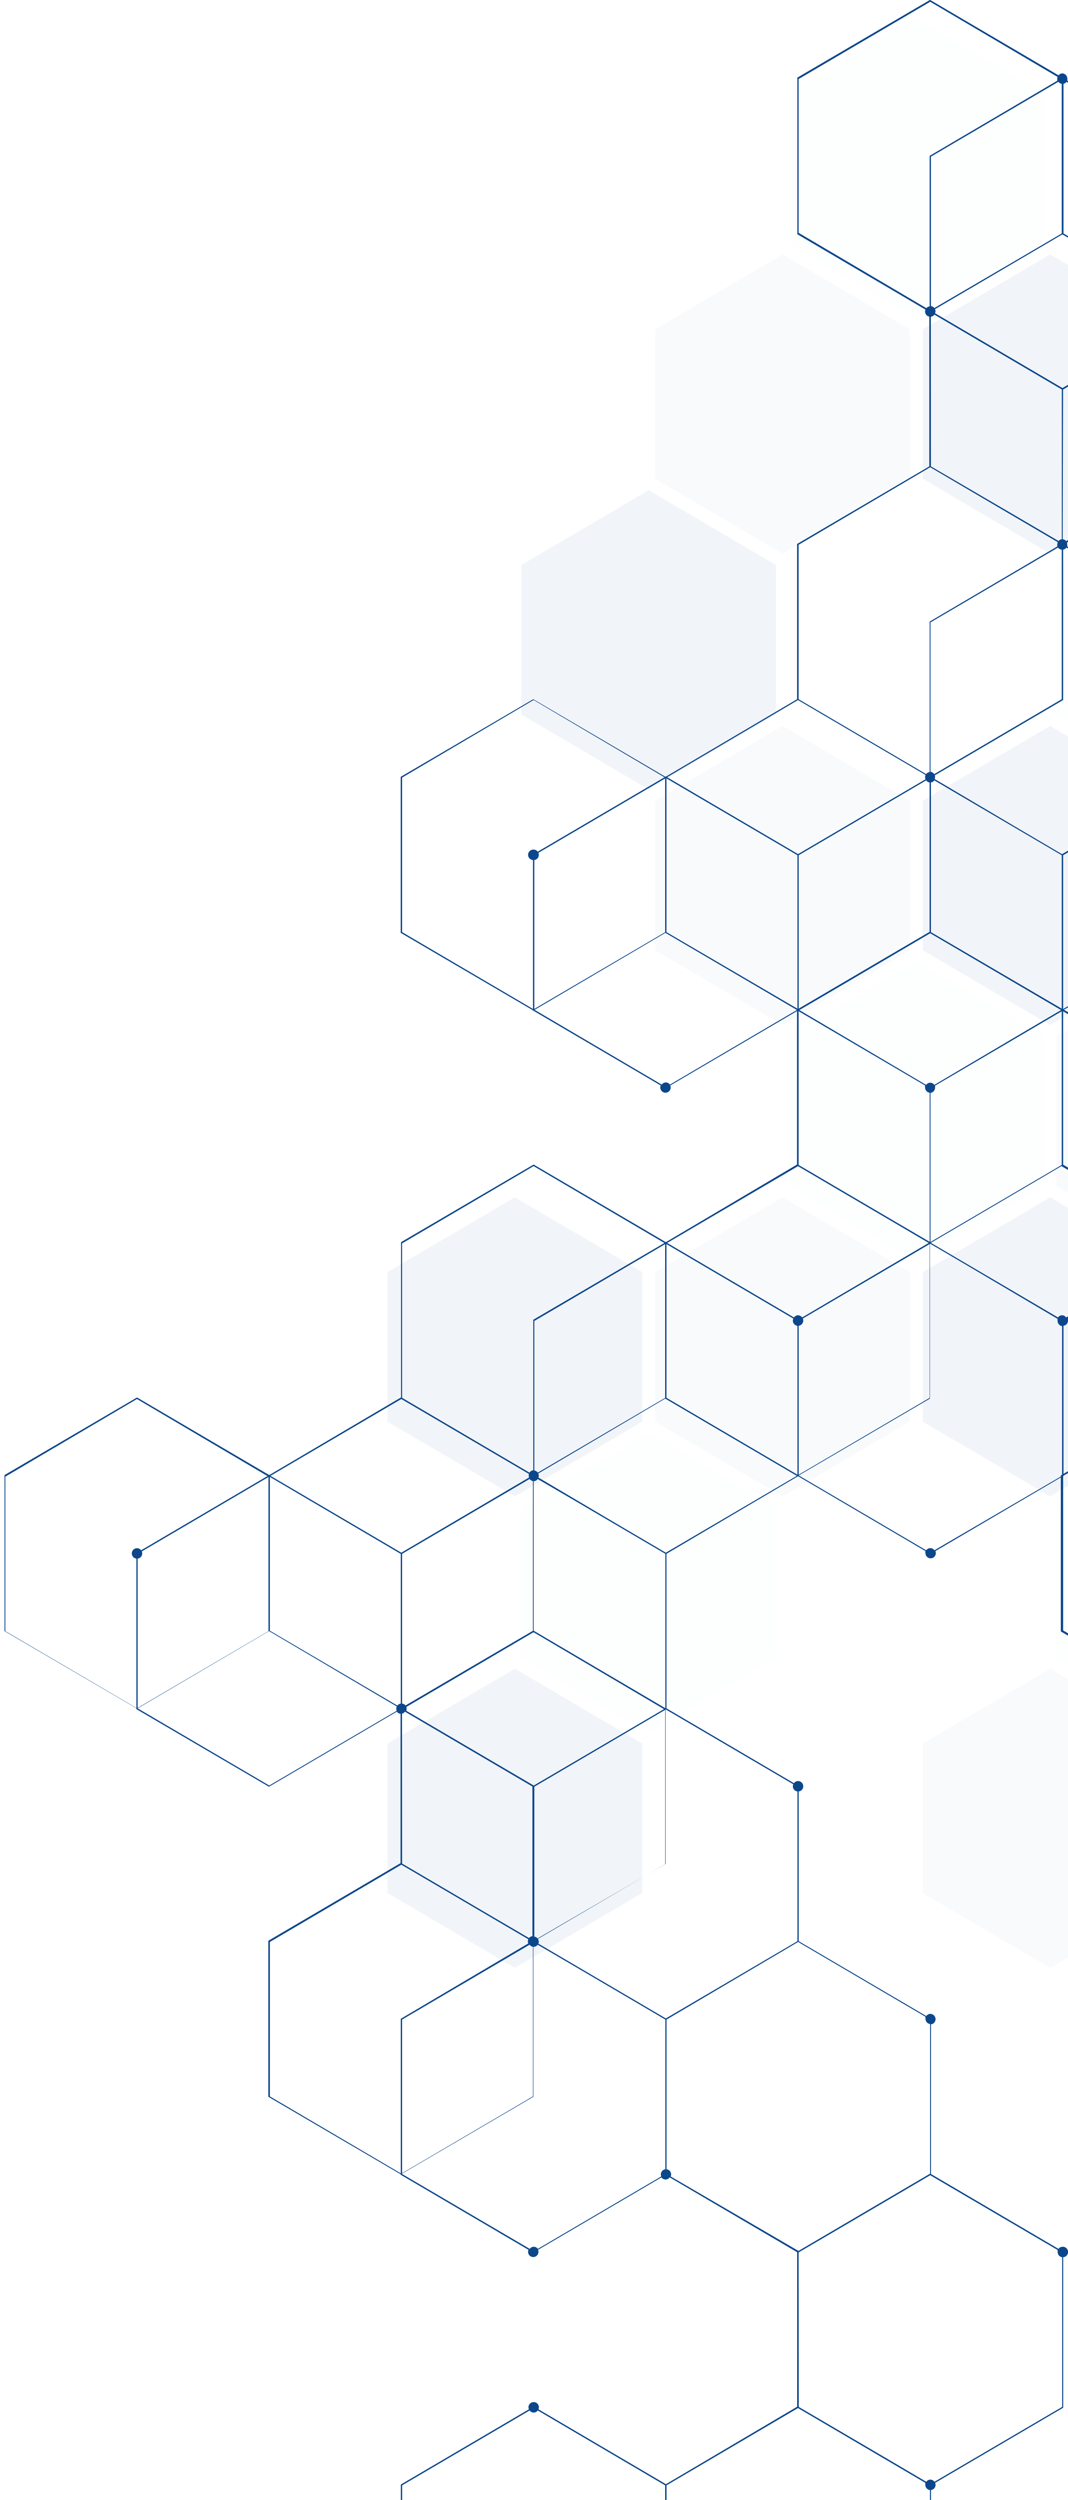 <svg width="221" height="517" viewBox="0 0 221 517" fill="none" xmlns="http://www.w3.org/2000/svg">
<g opacity="0.1">
<path opacity="0.3" d="M188.271 196.502L161.932 211.953L135.578 196.502V165.57L161.932 150.119L188.271 165.57V196.502Z" fill="#0C478B"/>
<path opacity="0.6" d="M160.589 147.756L134.235 163.221L107.881 147.756V116.839L134.235 101.373L160.589 116.839V147.756Z" fill="#0C478B"/>
<path opacity="0.3" d="M188.271 99.01L161.932 114.475L135.578 99.01V68.093L161.932 52.627L188.271 68.093V99.01Z" fill="#0C478B"/>
<path opacity="0.1" d="M215.968 245.233L189.614 260.699L163.274 245.233V214.316L189.614 198.851L215.968 214.316V245.233Z" fill="#0C478B"/>
<path opacity="0.3" d="M243.664 391.457L217.31 406.922L190.956 391.457V360.54L217.31 345.074L243.664 360.54V391.457Z" fill="#0C478B"/>
<path opacity="0.3" d="M271.345 245.233L245.006 260.699L218.652 245.233V214.316L245.006 198.851L271.345 214.316V245.233Z" fill="#0C478B"/>
<path opacity="0.6" d="M243.664 196.502L217.31 211.953L190.956 196.502V165.57L217.31 150.119L243.664 165.57V196.502Z" fill="#0C478B"/>
<path opacity="0.6" d="M243.664 293.979L217.31 309.43L190.956 293.979V263.048L217.31 247.597L243.664 263.048V293.979Z" fill="#0C478B"/>
<path opacity="0.3" d="M188.271 293.979L161.932 309.43L135.578 293.979V263.048L161.932 247.597L188.271 263.048V293.979Z" fill="#0C478B"/>
<path opacity="0.6" d="M132.893 293.979L106.539 309.43L80.185 293.979V263.048L106.539 247.597L132.893 263.048V293.979Z" fill="#0C478B"/>
<path opacity="0.1" d="M271.345 147.756L245.006 163.207L218.652 147.756V116.824L245.006 101.373L271.345 116.824V147.756Z" fill="#0C478B"/>
<path opacity="0.1" d="M160.589 342.712L134.235 358.177L107.881 342.712V311.795L134.235 296.344L160.589 311.795V342.712Z" fill="#0C478B"/>
<path opacity="0.6" d="M132.893 391.457L106.539 406.922L80.185 391.457V360.54L106.539 345.074L132.893 360.54V391.457Z" fill="#0C478B"/>
<path opacity="0.1" d="M215.968 50.278L189.614 65.729L163.274 50.278V19.347L189.614 3.896L215.968 19.347V50.278Z" fill="#0C478B"/>
<path opacity="0.6" d="M243.664 99.01L217.31 114.475L190.956 99.01V68.093L217.31 52.627L243.664 68.093V99.01Z" fill="#0C478B"/>
<path opacity="0.1" d="M271.345 342.712L245.006 358.177L218.652 342.712V311.795L245.006 296.344L271.345 311.795V342.712Z" fill="#0C478B"/>
</g>
<path d="M192.488 0H192.416L164.996 16.049V48.44L192.299 64.489V96.442L164.938 112.491V144.59L137.709 160.639L110.348 144.59L82.914 160.639V192.898L110.333 208.947H110.406L137.694 192.898L164.923 208.86V240.813L137.782 256.862L110.421 240.813L82.987 256.862V288.961L55.714 305.024L28.353 288.975L0.934 305.024V337.284L28.368 353.333L55.67 337.284L82.885 353.333V385.271L55.524 401.32V433.579L82.943 449.629L110.377 433.579V401.481L137.723 385.431V353.26L110.435 337.211V305.258L137.65 289.209L165.011 305.258L192.43 289.209V257.11L219.645 241.134L246.874 257.11V289.048L219.514 305.097V337.356L246.801 353.406V385.504H246.874L274.293 401.554H274.366L301.786 385.504V353.26H301.713L274.425 337.211V305.258L301.654 289.209L329.015 305.258L356.449 289.209V256.949H356.376L328.957 240.9H328.884L301.596 256.949L274.366 240.988V209.035L301.931 192.986L329.292 209.035L356.726 192.986V160.887L383.941 144.838L411.302 160.887L438.721 144.838V112.491H438.648L411.374 96.296H411.302L384.014 112.345L356.784 96.442V64.489L384.13 48.44V16.181L356.697 0.131L329.263 16.181V48.279L301.917 64.329V96.588L329.205 112.637V144.59L301.99 160.639L274.629 144.59H274.556L247.137 160.639V192.738L219.908 208.699L192.634 192.752V160.799L219.995 144.75V112.652L247.356 96.602V64.329L220.068 48.279V16.181L192.488 0ZM356.624 64.197L347.547 58.872L329.409 48.221V16.341L356.624 0.292L383.853 16.341V48.279L356.624 64.197ZM356.492 96.383L347.416 101.694L329.292 112.345L302.063 96.442V64.489L329.292 48.527L338.412 53.853L356.551 64.489L356.492 96.383ZM384.116 144.531V112.652L411.345 96.602L438.56 112.652V144.59L411.345 160.639L384.116 144.531ZM356.624 160.581L347.547 155.255L329.409 144.604V112.652L338.485 107.326L356.624 96.675L383.853 112.724V144.59L356.624 160.581ZM302.048 192.767V160.814L329.278 144.765L338.354 150.09L356.492 160.741V192.694L329.278 208.656L302.048 192.767ZM274.556 208.729L265.451 203.388L247.312 192.752V160.799L274.527 144.75L301.756 160.799V192.752L274.556 208.729ZM302.048 289.063V257.11L329.278 241.134L356.492 257.11V289.048L329.278 305.024L302.048 289.063ZM247.356 353.42L256.418 348.095L274.571 337.444L301.8 353.493V385.431L274.571 401.408L247.356 385.358V353.42ZM247.21 289.223L256.286 294.549L274.439 305.199V337.152L265.363 342.463L247.21 353.114L219.995 337.152V305.199L247.21 289.223ZM247.356 257.052L256.418 251.726L274.571 241.075L301.8 257.052V288.99L274.571 304.966L265.451 299.699L247.312 289.048L247.356 257.052ZM219.995 240.842V208.889L247.21 192.927L256.286 198.253L274.439 208.889V240.842L265.363 246.167L247.21 256.803L219.995 240.842ZM83.046 385.592L92.122 390.917L110.275 401.568V433.506L83.046 449.483L55.845 433.506V401.568L83.046 385.592ZM83.191 353.493L92.268 348.168L110.406 337.517L137.636 353.566V385.504L110.421 401.32L101.344 396.009L83.206 385.358L83.191 353.493ZM55.553 305.345V337.298L28.339 353.26L1.109 337.298V305.345L28.339 289.296L55.553 305.345ZM83.046 289.296L92.122 294.622L110.275 305.272V337.225L101.198 342.536L83.046 353.172L55.845 337.211V305.258L83.046 289.296ZM137.636 257.125V289.063L110.421 305.024L101.344 299.699L83.206 289.048V257.11L110.421 241.134L137.636 257.125ZM165.128 241.148L174.204 246.474L192.357 257.125V289.063L165.142 305.024L137.913 289.048V257.11L165.128 241.148ZM165.259 208.962L174.336 203.651L192.488 192.986L219.703 208.947V240.9L192.488 256.862L183.412 251.551L165.259 240.9V208.962ZM137.636 160.814V192.767L110.421 208.714L83.206 192.752V160.799L110.421 144.75L137.636 160.814ZM165.128 144.765L174.204 150.09L192.357 160.741V192.694L183.281 198.005L165.128 208.656L137.913 192.752V160.799L165.128 144.765ZM192.488 96.617L201.55 101.942L219.703 112.593V144.59L192.488 160.566L183.412 155.241L165.259 144.59V112.652L192.488 96.617ZM192.62 64.431L201.696 59.12L219.835 48.469L247.064 64.431V96.383L219.849 112.345L210.787 107.034L192.634 96.442L192.62 64.431ZM192.488 0.365L219.703 16.414V48.279L210.627 53.605L192.488 64.197L165.259 48.148V16.341L192.488 0.365Z" fill="#0C478B"/>
<path d="M219.849 15.174C219.565 15.178 219.294 15.293 219.095 15.495C218.896 15.697 218.784 15.97 218.784 16.253C218.76 16.398 218.76 16.546 218.784 16.691L192.372 32.23V63.351C192.111 63.383 191.871 63.509 191.696 63.705C191.522 63.901 191.425 64.153 191.423 64.416C191.423 64.704 191.536 64.98 191.738 65.185C191.941 65.389 192.215 65.507 192.503 65.51C192.67 65.509 192.834 65.467 192.982 65.388C193.129 65.309 193.255 65.196 193.349 65.058L219.718 80.538V111.499C219.459 111.531 219.22 111.657 219.048 111.854C218.876 112.05 218.782 112.303 218.784 112.564C218.762 112.709 218.762 112.857 218.784 113.002L192.372 128.54V159.647C192.109 159.679 191.866 159.807 191.692 160.006C191.517 160.205 191.421 160.461 191.423 160.726C191.423 160.872 191.452 161.016 191.511 161.15L165.142 176.615L137.781 160.566L111.267 176.119C111.171 175.984 111.044 175.873 110.897 175.797C110.75 175.721 110.586 175.681 110.421 175.682C110.134 175.664 109.853 175.761 109.638 175.951C109.423 176.141 109.293 176.409 109.275 176.696C109.258 176.982 109.355 177.263 109.545 177.478C109.735 177.693 110.003 177.823 110.289 177.841V208.947L136.716 224.457C136.658 224.59 136.628 224.734 136.629 224.88C136.629 225.166 136.742 225.441 136.945 225.643C137.147 225.846 137.422 225.96 137.708 225.96C137.995 225.96 138.27 225.846 138.472 225.643C138.675 225.441 138.788 225.166 138.788 224.88C138.789 224.734 138.759 224.59 138.701 224.457L165.069 208.991L191.423 224.457C191.401 224.597 191.401 224.74 191.423 224.88C191.424 225.144 191.521 225.399 191.695 225.597C191.87 225.796 192.11 225.924 192.372 225.96V256.906L165.989 272.43C165.892 272.294 165.765 272.183 165.618 272.104C165.472 272.026 165.309 271.982 165.142 271.977C164.975 271.98 164.812 272.023 164.664 272.101C164.517 272.18 164.391 272.292 164.296 272.43L137.781 256.862L110.348 272.911V304.018C110.087 304.05 109.847 304.175 109.673 304.371C109.498 304.567 109.401 304.82 109.399 305.083C109.404 305.232 109.434 305.38 109.487 305.52L83.045 321.074L55.699 305.024L29.199 320.578C29.102 320.444 28.975 320.335 28.828 320.259C28.681 320.183 28.518 320.142 28.353 320.14C28.21 320.14 28.068 320.168 27.936 320.223C27.804 320.279 27.685 320.359 27.584 320.461C27.484 320.563 27.405 320.684 27.351 320.816C27.298 320.949 27.271 321.091 27.273 321.234C27.275 321.497 27.372 321.75 27.547 321.946C27.721 322.142 27.961 322.267 28.222 322.299V353.42L55.655 369.47L82.111 353.946C82.206 354.081 82.331 354.192 82.477 354.268C82.623 354.344 82.786 354.384 82.951 354.384C83.115 354.384 83.278 354.344 83.424 354.268C83.57 354.192 83.695 354.081 83.79 353.946L110.173 369.426V400.372C109.912 400.404 109.672 400.529 109.497 400.725C109.323 400.922 109.226 401.174 109.224 401.437C109.229 401.587 109.259 401.734 109.312 401.875L82.929 417.457V449.716L109.355 465.226C109.304 465.361 109.275 465.504 109.268 465.649C109.268 465.935 109.382 466.21 109.584 466.412C109.787 466.615 110.061 466.728 110.348 466.728C110.634 466.728 110.909 466.615 111.111 466.412C111.314 466.21 111.428 465.935 111.428 465.649C111.428 465.503 111.398 465.359 111.34 465.226L136.862 450.256C136.963 450.39 137.092 450.499 137.242 450.575C137.391 450.651 137.556 450.691 137.723 450.694C137.89 450.692 138.054 450.65 138.202 450.571C138.349 450.493 138.475 450.379 138.569 450.241L164.952 465.722V497.674L137.796 513.695L111.428 498.214C111.487 498.081 111.517 497.937 111.515 497.791C111.515 497.505 111.401 497.23 111.199 497.028C110.996 496.825 110.722 496.711 110.435 496.711C110.149 496.711 109.874 496.825 109.672 497.028C109.469 497.23 109.355 497.505 109.355 497.791C109.353 497.937 109.383 498.081 109.443 498.214L82.943 513.767V544.874C82.684 544.906 82.446 545.032 82.273 545.229C82.101 545.425 82.007 545.678 82.009 545.939C82.005 546.227 82.115 546.505 82.314 546.712C82.514 546.92 82.787 547.04 83.075 547.048C83.242 547.046 83.406 547.004 83.553 546.926C83.701 546.847 83.827 546.734 83.921 546.596L110.435 562.149L136.877 546.625C136.97 546.763 137.096 546.877 137.244 546.955C137.391 547.033 137.556 547.074 137.723 547.074C137.89 547.074 138.055 547.033 138.202 546.955C138.35 546.877 138.476 546.763 138.569 546.625L164.952 562.105V594.043L138.642 609.494C138.547 609.359 138.42 609.248 138.273 609.172C138.125 609.096 137.962 609.056 137.796 609.056C137.63 609.056 137.467 609.096 137.319 609.172C137.172 609.248 137.045 609.359 136.95 609.494L110.435 593.941L83.921 609.494C83.826 609.358 83.699 609.247 83.552 609.171C83.404 609.094 83.241 609.055 83.075 609.057C82.788 609.039 82.507 609.136 82.292 609.326C82.077 609.517 81.946 609.784 81.929 610.071C81.912 610.357 82.009 610.639 82.199 610.853C82.389 611.068 82.657 611.199 82.943 611.216V642.177L56.56 657.657C56.467 657.518 56.341 657.404 56.193 657.325C56.046 657.246 55.881 657.205 55.714 657.205C55.549 657.21 55.389 657.253 55.244 657.332C55.1 657.41 54.976 657.522 54.882 657.657L28.368 642.089L0.949 658.138V689.245C0.687 689.28 0.446 689.409 0.272 689.607C0.098 689.806 0.001 690.06 0 690.324C0.004 690.614 0.12 690.89 0.325 691.094C0.529 691.298 0.805 691.415 1.094 691.419C1.258 691.41 1.418 691.365 1.562 691.287C1.706 691.209 1.83 691.099 1.926 690.966L28.441 706.534H28.514L55.801 690.485L82.155 705.951C82.109 706.092 82.084 706.24 82.082 706.388C82.08 706.65 82.174 706.902 82.347 707.099C82.519 707.295 82.757 707.421 83.016 707.453V738.399L55.655 754.449V785.555C55.369 785.574 55.102 785.707 54.913 785.923C54.724 786.139 54.629 786.421 54.648 786.708C54.668 786.994 54.8 787.261 55.016 787.45C55.233 787.639 55.515 787.734 55.801 787.715C55.965 787.714 56.126 787.673 56.271 787.597C56.415 787.521 56.54 787.411 56.633 787.277L83.045 802.918H83.118L110.552 786.868V755.674C110.811 755.642 111.05 755.516 111.222 755.32C111.394 755.123 111.488 754.87 111.486 754.609C111.488 754.464 111.458 754.319 111.398 754.186L137.898 738.633V706.374L110.61 690.324V659.378C110.87 659.34 111.106 659.21 111.278 659.012C111.449 658.814 111.544 658.561 111.544 658.299C111.545 658.153 111.515 658.009 111.457 657.876L137.825 642.41L164.194 657.876C164.136 658.039 164.118 658.213 164.14 658.385C164.163 658.556 164.226 658.72 164.325 658.862C164.423 659.005 164.553 659.122 164.706 659.204C164.858 659.286 165.028 659.331 165.201 659.335C165.342 659.333 165.482 659.303 165.613 659.247C165.743 659.191 165.861 659.11 165.96 659.008C166.059 658.907 166.137 658.786 166.189 658.655C166.242 658.523 166.268 658.382 166.266 658.24C166.266 658.095 166.236 657.951 166.178 657.817L192.678 642.264V611.216C192.939 611.184 193.179 611.058 193.353 610.862C193.528 610.666 193.625 610.413 193.627 610.151C193.621 610.006 193.592 609.863 193.539 609.728L219.893 594.262L247.122 610.238V642.177L220.739 657.657C220.646 657.518 220.52 657.404 220.372 657.325C220.225 657.246 220.06 657.205 219.893 657.205C219.621 657.215 219.364 657.326 219.169 657.516C218.975 657.706 218.859 657.961 218.842 658.232C218.826 658.503 218.911 658.771 219.081 658.982C219.251 659.194 219.493 659.336 219.762 659.378V690.324L192.415 706.374V737.495C192.237 737.514 192.066 737.577 191.919 737.678C191.771 737.779 191.651 737.916 191.569 738.075C191.487 738.235 191.446 738.412 191.45 738.591C191.453 738.77 191.502 738.946 191.59 739.102C191.679 739.257 191.805 739.389 191.957 739.484C192.109 739.579 192.282 739.635 192.461 739.646C192.639 739.657 192.818 739.624 192.981 739.549C193.144 739.474 193.285 739.36 193.393 739.216L219.762 754.697V786.795L246.188 802.305C246.132 802.438 246.107 802.583 246.115 802.728C246.113 802.87 246.139 803.01 246.192 803.142C246.244 803.274 246.322 803.394 246.421 803.496C246.52 803.597 246.638 803.678 246.769 803.734C246.899 803.791 247.039 803.82 247.181 803.822C247.468 803.818 247.743 803.701 247.945 803.497C248.147 803.292 248.261 803.016 248.26 802.728C248.264 802.582 248.234 802.437 248.173 802.305L274.673 786.752V755.674C274.959 755.657 275.227 755.526 275.417 755.312C275.607 755.097 275.704 754.815 275.687 754.529C275.669 754.243 275.539 753.975 275.324 753.785C275.109 753.595 274.828 753.498 274.541 753.515C274.374 753.517 274.21 753.558 274.063 753.637C273.915 753.716 273.789 753.829 273.695 753.967L247.356 738.487V707.526C247.616 707.494 247.856 707.369 248.031 707.173C248.205 706.977 248.303 706.724 248.304 706.461C248.305 706.311 248.275 706.162 248.217 706.024L274.716 690.485V659.378C274.978 659.343 275.219 659.215 275.393 659.016C275.567 658.818 275.664 658.563 275.665 658.299C275.665 658.153 275.636 658.009 275.577 657.876L301.931 642.41L329.292 658.459L355.748 642.935C355.842 643.069 355.966 643.179 356.111 643.255C356.255 643.332 356.416 643.372 356.58 643.373C356.866 643.39 357.148 643.293 357.363 643.103C357.577 642.913 357.708 642.645 357.725 642.359C357.743 642.073 357.646 641.791 357.456 641.576C357.265 641.361 356.998 641.231 356.711 641.214V610.078L330.284 594.568C330.331 594.432 330.356 594.289 330.357 594.145C330.375 593.994 330.36 593.841 330.315 593.695C330.269 593.55 330.193 593.416 330.091 593.302C329.99 593.188 329.866 593.097 329.727 593.035C329.588 592.973 329.437 592.94 329.285 592.94C329.132 592.94 328.982 592.973 328.843 593.035C328.704 593.097 328.579 593.188 328.478 593.302C328.377 593.416 328.301 593.55 328.255 593.695C328.209 593.841 328.195 593.994 328.212 594.145C328.19 594.286 328.19 594.428 328.212 594.568L301.931 609.99L275.563 594.525C275.621 594.391 275.651 594.247 275.65 594.102C275.649 593.839 275.552 593.586 275.377 593.39C275.202 593.194 274.962 593.068 274.702 593.036V562.076L301.085 546.596C301.18 546.733 301.306 546.845 301.453 546.924C301.601 547.003 301.764 547.045 301.931 547.048C302.098 547.043 302.261 546.999 302.408 546.921C302.554 546.842 302.681 546.731 302.778 546.596L329.292 562.149L356.726 546.1V514.92C356.886 514.896 357.039 514.836 357.173 514.745C357.307 514.654 357.419 514.534 357.5 514.394C357.581 514.254 357.63 514.097 357.642 513.936C357.655 513.774 357.631 513.612 357.572 513.461L383.941 497.995L411.301 514.045H411.374L437.816 498.521C437.911 498.656 438.038 498.766 438.186 498.843C438.333 498.919 438.496 498.958 438.662 498.958C438.949 498.976 439.23 498.879 439.445 498.689C439.66 498.498 439.79 498.231 439.808 497.944C439.825 497.658 439.728 497.376 439.538 497.162C439.348 496.947 439.08 496.816 438.793 496.799V465.605L411.374 449.556H411.301L384.86 465.065C384.764 464.93 384.637 464.819 384.49 464.743C384.343 464.667 384.179 464.627 384.014 464.627C383.848 464.627 383.684 464.667 383.537 464.743C383.39 464.819 383.263 464.93 383.167 465.065L356.799 449.556V418.61C357.058 418.577 357.296 418.451 357.468 418.255C357.641 418.058 357.735 417.806 357.733 417.545C357.732 417.396 357.708 417.248 357.66 417.107L384.145 401.568V369.309L357.718 353.8C357.765 353.663 357.789 353.521 357.791 353.377C357.809 353.225 357.794 353.072 357.748 352.927C357.703 352.781 357.626 352.647 357.525 352.533C357.424 352.42 357.3 352.329 357.161 352.266C357.022 352.204 356.871 352.172 356.718 352.172C356.566 352.172 356.415 352.204 356.276 352.266C356.137 352.329 356.013 352.42 355.912 352.533C355.811 352.647 355.734 352.781 355.689 352.927C355.643 353.072 355.628 353.225 355.646 353.377C355.624 353.517 355.624 353.659 355.646 353.8L330.138 368.769C330.038 368.635 329.908 368.526 329.759 368.45C329.61 368.374 329.445 368.334 329.277 368.332C329.11 368.332 328.945 368.373 328.798 368.452C328.65 368.531 328.524 368.645 328.431 368.784L302.048 353.304V321.351L329.277 305.302L355.631 320.782C355.578 320.917 355.549 321.06 355.544 321.205C355.544 321.491 355.658 321.766 355.86 321.968C356.063 322.171 356.337 322.285 356.624 322.285C356.91 322.285 357.185 322.171 357.387 321.968C357.59 321.766 357.703 321.491 357.703 321.205C357.727 321.065 357.727 320.922 357.703 320.782L384.189 305.229V274.151C384.449 274.119 384.689 273.994 384.864 273.798C385.038 273.602 385.136 273.349 385.137 273.086C385.139 272.942 385.113 272.8 385.059 272.666C385.006 272.533 384.927 272.411 384.827 272.308C384.727 272.205 384.607 272.123 384.475 272.066C384.343 272.009 384.201 271.979 384.057 271.977C383.891 271.982 383.728 272.026 383.581 272.104C383.434 272.183 383.308 272.294 383.211 272.43L356.653 256.862H356.58L330.124 272.386C330.031 272.25 329.907 272.138 329.763 272.059C329.618 271.98 329.457 271.937 329.292 271.934C329.125 271.936 328.961 271.979 328.814 272.057C328.667 272.136 328.541 272.249 328.446 272.386L302.063 256.906V225.011L328.446 209.531C328.541 209.666 328.668 209.777 328.816 209.853C328.963 209.929 329.126 209.969 329.292 209.969C329.456 209.968 329.617 209.927 329.761 209.851C329.906 209.775 330.03 209.665 330.124 209.531L356.638 225.084L383.08 209.575C383.177 209.708 383.304 209.817 383.451 209.893C383.598 209.969 383.761 210.01 383.926 210.012C384.212 210.03 384.494 209.933 384.709 209.743C384.924 209.552 385.054 209.285 385.072 208.998C385.089 208.712 384.992 208.431 384.802 208.216C384.611 208.001 384.344 207.87 384.057 207.853V176.849L410.44 161.368C410.535 161.506 410.661 161.62 410.808 161.698C410.955 161.777 411.12 161.819 411.287 161.821C411.453 161.816 411.616 161.772 411.763 161.694C411.91 161.615 412.036 161.504 412.133 161.368L438.647 176.936L466.081 160.887V129.693C466.35 129.649 466.593 129.507 466.763 129.293C466.932 129.08 467.016 128.811 466.998 128.54C466.979 128.268 466.86 128.013 466.664 127.824C466.467 127.635 466.208 127.526 465.935 127.519C465.771 127.523 465.609 127.566 465.465 127.645C465.32 127.723 465.196 127.835 465.104 127.971L438.72 112.345H438.647L411.36 128.394L384.991 112.929C385.048 112.79 385.078 112.641 385.079 112.491C385.077 112.229 384.98 111.976 384.805 111.78C384.631 111.584 384.391 111.458 384.13 111.426V80.553L411.491 64.504V33.383C411.633 33.373 411.771 33.336 411.899 33.272C412.026 33.209 412.14 33.122 412.233 33.015C412.327 32.908 412.398 32.783 412.444 32.649C412.489 32.514 412.507 32.372 412.498 32.23C412.488 32.088 412.451 31.95 412.388 31.822C412.325 31.695 412.237 31.581 412.13 31.488C412.023 31.394 411.899 31.323 411.764 31.277C411.629 31.232 411.487 31.214 411.345 31.223C411.182 31.225 411.021 31.266 410.877 31.342C410.732 31.418 410.608 31.527 410.513 31.661L383.999 16.049L356.565 32.099V63.351C356.303 63.386 356.063 63.515 355.889 63.713C355.715 63.912 355.618 64.166 355.617 64.431C355.623 64.571 355.653 64.709 355.704 64.839L329.146 80.392V112.651L356.434 128.701V159.647C356.172 159.682 355.932 159.811 355.758 160.009C355.583 160.208 355.487 160.462 355.485 160.726C355.492 160.871 355.522 161.014 355.573 161.15L329.219 176.615L302.851 161.15C302.91 161.011 302.94 160.862 302.938 160.712C302.938 160.57 302.91 160.43 302.856 160.299C302.802 160.168 302.722 160.049 302.622 159.948C302.522 159.848 302.403 159.769 302.272 159.714C302.141 159.66 302 159.632 301.858 159.632C301.717 159.632 301.576 159.66 301.445 159.714C301.314 159.769 301.195 159.848 301.095 159.948C300.995 160.049 300.915 160.168 300.861 160.299C300.806 160.43 300.779 160.57 300.779 160.712C300.778 160.857 300.808 161.002 300.866 161.135L274.439 176.688V207.809C274.179 207.841 273.939 207.967 273.764 208.163C273.59 208.359 273.492 208.612 273.491 208.874C273.49 209.02 273.52 209.164 273.578 209.297L247.21 224.763L219.995 208.714V176.849L246.378 161.368C246.468 161.507 246.591 161.621 246.737 161.7C246.882 161.779 247.044 161.821 247.21 161.821C247.498 161.817 247.772 161.7 247.974 161.495C248.176 161.29 248.29 161.014 248.29 160.726C248.292 160.464 248.199 160.209 248.027 160.01C247.855 159.812 247.616 159.682 247.356 159.647V128.701L274.702 112.651V81.53C274.88 81.511 275.051 81.448 275.199 81.347C275.346 81.246 275.467 81.109 275.549 80.95C275.63 80.79 275.671 80.613 275.668 80.434C275.664 80.255 275.615 80.079 275.527 79.924C275.438 79.768 275.313 79.636 275.161 79.541C275.009 79.446 274.835 79.391 274.657 79.379C274.478 79.368 274.299 79.401 274.136 79.476C273.973 79.551 273.832 79.665 273.724 79.809L247.356 64.329V32.23L220.856 16.691C220.879 16.546 220.879 16.398 220.856 16.253C220.857 15.979 220.753 15.715 220.566 15.515C220.379 15.314 220.123 15.192 219.849 15.174ZM383.999 80.246L374.893 74.979L357.601 64.766C357.66 64.633 357.689 64.489 357.689 64.343C357.691 64.082 357.597 63.829 357.425 63.633C357.252 63.436 357.014 63.31 356.755 63.278V32.39L383.97 16.341L410.338 31.821C410.278 31.954 410.248 32.099 410.251 32.245C410.252 32.507 410.349 32.76 410.524 32.956C410.699 33.152 410.939 33.278 411.199 33.309V64.343L383.999 80.246ZM374.791 117.758L356.638 128.409L329.423 112.36V80.553L355.806 65.073C355.902 65.208 356.029 65.318 356.176 65.394C356.324 65.471 356.487 65.51 356.653 65.51C356.816 65.509 356.977 65.469 357.122 65.393C357.267 65.317 357.391 65.207 357.485 65.073L365.715 69.902L383.868 80.553V111.499C383.606 111.534 383.366 111.663 383.191 111.861C383.017 112.06 382.92 112.314 382.919 112.579C382.926 112.719 382.955 112.857 383.007 112.987L374.791 117.758ZM412.352 161.091C412.412 160.953 412.442 160.804 412.44 160.654C412.438 160.391 412.341 160.138 412.166 159.942C411.992 159.746 411.752 159.62 411.491 159.588V128.701L438.72 112.651L465.074 128.117C465.026 128.258 465.002 128.406 465.001 128.555C464.999 128.816 465.093 129.069 465.266 129.265C465.438 129.462 465.676 129.588 465.935 129.62V160.639L438.72 176.688L412.352 161.091ZM383.999 176.557L374.893 171.29L357.601 161.077C357.66 160.943 357.689 160.799 357.689 160.654C357.691 160.391 357.598 160.136 357.426 159.937C357.254 159.739 357.015 159.609 356.755 159.574V128.701L365.831 123.375L383.123 113.162C383.222 113.298 383.352 113.408 383.501 113.484C383.651 113.56 383.816 113.6 383.984 113.6C384.147 113.595 384.307 113.554 384.451 113.478C384.595 113.402 384.72 113.294 384.816 113.162L411.199 128.642V159.588C410.937 159.624 410.697 159.752 410.523 159.951C410.349 160.149 410.252 160.404 410.251 160.668C410.25 160.814 410.28 160.958 410.338 161.091L383.999 176.557ZM330.284 209.239C330.306 209.099 330.306 208.956 330.284 208.816C330.286 208.555 330.192 208.302 330.02 208.106C329.848 207.909 329.61 207.783 329.35 207.751V176.849L355.733 161.368C355.823 161.507 355.947 161.621 356.092 161.7C356.237 161.779 356.4 161.821 356.565 161.821C356.733 161.82 356.897 161.779 357.045 161.7C357.192 161.621 357.318 161.507 357.412 161.368L365.642 166.198L383.795 176.849V207.809C383.534 207.841 383.294 207.967 383.119 208.163C382.945 208.359 382.848 208.612 382.846 208.874C382.846 209.02 382.875 209.164 382.934 209.297L356.565 224.763L330.284 209.239ZM301.931 224.763L292.855 219.438L275.563 209.225C275.621 209.091 275.651 208.947 275.65 208.801C275.649 208.539 275.552 208.286 275.377 208.09C275.202 207.894 274.962 207.768 274.702 207.736V176.849L301.085 161.368C301.179 161.506 301.305 161.62 301.453 161.698C301.6 161.777 301.764 161.819 301.931 161.821C302.098 161.816 302.261 161.772 302.408 161.694C302.554 161.615 302.681 161.504 302.778 161.368L329.146 176.849V207.809C328.887 207.841 328.649 207.968 328.476 208.164C328.304 208.36 328.21 208.613 328.212 208.874C328.212 209.02 328.242 209.164 328.3 209.297L301.931 224.763ZM301.8 256.949L292.724 262.275L274.571 272.926L248.202 257.445C248.263 257.313 248.293 257.168 248.29 257.022C248.292 256.761 248.198 256.508 248.025 256.312C247.853 256.116 247.615 255.989 247.356 255.957V225.011L273.724 209.531C273.82 209.666 273.947 209.777 274.094 209.853C274.241 209.93 274.405 209.969 274.571 209.969C274.736 209.969 274.9 209.93 275.047 209.853C275.194 209.777 275.321 209.666 275.417 209.531L283.647 214.36L301.8 225.011V256.949ZM247.21 258.117C247.375 258.114 247.538 258.074 247.685 257.998C247.832 257.922 247.959 257.812 248.056 257.679L274.439 273.159V304.12C274.179 304.152 273.939 304.277 273.764 304.473C273.59 304.669 273.492 304.922 273.491 305.185C273.49 305.33 273.52 305.474 273.578 305.608L247.079 321.161V352.268C246.9 352.287 246.73 352.35 246.582 352.451C246.434 352.552 246.314 352.689 246.232 352.848C246.15 353.008 246.109 353.185 246.113 353.364C246.117 353.543 246.165 353.719 246.253 353.874C246.342 354.03 246.468 354.162 246.62 354.257C246.772 354.352 246.945 354.407 247.124 354.419C247.303 354.43 247.482 354.397 247.644 354.322C247.807 354.247 247.949 354.133 248.056 353.989L274.439 369.47V400.416C274.255 400.43 274.078 400.49 273.924 400.591C273.769 400.692 273.643 400.83 273.556 400.993C273.47 401.155 273.426 401.337 273.428 401.522C273.431 401.706 273.48 401.887 273.571 402.047C273.662 402.207 273.792 402.342 273.949 402.439C274.106 402.535 274.285 402.591 274.469 402.6C274.653 402.609 274.837 402.571 275.002 402.49C275.168 402.409 275.311 402.288 275.417 402.137L301.8 417.632V448.578C301.541 448.61 301.302 448.737 301.13 448.933C300.958 449.129 300.864 449.382 300.866 449.643C300.866 449.931 300.979 450.207 301.181 450.412C301.384 450.617 301.658 450.734 301.946 450.737C302.113 450.736 302.277 450.694 302.425 450.615C302.572 450.536 302.698 450.423 302.792 450.285L329.161 465.765V497.718L301.931 513.695L275.563 498.214C275.623 498.081 275.653 497.937 275.65 497.791C275.65 497.649 275.622 497.509 275.568 497.378C275.514 497.247 275.434 497.128 275.334 497.028C275.234 496.927 275.115 496.848 274.984 496.794C274.853 496.739 274.712 496.711 274.571 496.711C274.429 496.711 274.288 496.739 274.157 496.794C274.026 496.848 273.907 496.927 273.807 497.028C273.707 497.128 273.627 497.247 273.573 497.378C273.519 497.509 273.491 497.649 273.491 497.791C273.488 497.937 273.518 498.081 273.578 498.214L247.079 513.767V544.874C246.818 544.909 246.58 545.039 246.408 545.237C246.236 545.436 246.142 545.691 246.145 545.954C246.139 546.098 246.164 546.242 246.218 546.377L220.695 561.346C220.601 561.211 220.476 561.1 220.33 561.024C220.184 560.947 220.021 560.908 219.856 560.908C219.691 560.908 219.529 560.947 219.383 561.024C219.237 561.1 219.111 561.211 219.017 561.346L192.649 545.866V514.906C192.909 514.874 193.149 514.748 193.324 514.552C193.499 514.356 193.596 514.103 193.597 513.84C193.591 513.696 193.561 513.553 193.51 513.417L220.01 497.879V466.758C220.151 466.748 220.29 466.711 220.417 466.647C220.545 466.584 220.658 466.497 220.752 466.39C220.845 466.283 220.917 466.158 220.962 466.024C221.008 465.889 221.026 465.747 221.016 465.605C221.007 465.463 220.969 465.325 220.906 465.197C220.843 465.07 220.756 464.956 220.649 464.863C220.542 464.769 220.417 464.698 220.282 464.652C220.148 464.607 220.005 464.589 219.864 464.598C219.7 464.6 219.54 464.641 219.395 464.717C219.251 464.793 219.126 464.903 219.032 465.036L192.649 449.556V418.61C192.911 418.574 193.151 418.446 193.325 418.247C193.5 418.049 193.596 417.794 193.597 417.53C193.594 417.241 193.477 416.965 193.273 416.76C193.068 416.556 192.792 416.44 192.503 416.436C192.339 416.441 192.178 416.484 192.033 416.563C191.889 416.641 191.765 416.753 191.671 416.888L165.273 401.408V370.447C165.534 370.415 165.774 370.29 165.949 370.093C166.123 369.897 166.22 369.645 166.222 369.382C166.222 369.094 166.109 368.818 165.907 368.613C165.705 368.409 165.43 368.292 165.142 368.288C164.975 368.288 164.81 368.33 164.663 368.408C164.515 368.487 164.389 368.601 164.296 368.74L137.913 353.26V321.307L165.142 305.258L191.496 320.738C191.473 320.878 191.473 321.021 191.496 321.161C191.496 321.448 191.61 321.722 191.812 321.925C192.015 322.127 192.289 322.241 192.576 322.241C192.862 322.241 193.137 322.127 193.339 321.925C193.542 321.722 193.656 321.448 193.656 321.161C193.651 321.016 193.621 320.873 193.568 320.738L220.068 305.185V274.151C220.327 274.113 220.564 273.983 220.735 273.785C220.907 273.587 221.001 273.334 221.002 273.072C221.024 272.931 221.024 272.789 221.002 272.648L246.509 257.679C246.591 257.795 246.695 257.893 246.815 257.968C246.936 258.044 247.07 258.094 247.21 258.117ZM329.423 305.097V274.151C329.683 274.119 329.921 273.993 330.093 273.796C330.265 273.6 330.359 273.347 330.357 273.086C330.381 272.941 330.381 272.793 330.357 272.648L356.726 257.183L383.08 272.648C383.02 272.787 382.99 272.936 382.992 273.086C382.994 273.349 383.091 273.602 383.265 273.798C383.44 273.994 383.68 274.119 383.941 274.151V305.097L357.558 320.578C357.462 320.442 357.335 320.332 357.188 320.256C357.04 320.18 356.877 320.14 356.711 320.14C356.548 320.141 356.387 320.181 356.242 320.257C356.097 320.334 355.973 320.443 355.879 320.578L329.423 305.097ZM301.931 321.074L292.855 315.748L275.563 305.535C275.621 305.402 275.651 305.257 275.65 305.112C275.652 304.849 275.556 304.594 275.381 304.397C275.206 304.201 274.964 304.076 274.702 304.047V273.159L283.778 267.834L301.931 257.183L328.3 272.648C328.241 272.799 328.217 272.962 328.23 273.123C328.242 273.285 328.291 273.441 328.372 273.581C328.453 273.722 328.565 273.842 328.699 273.933C328.833 274.024 328.986 274.084 329.146 274.108V305.053L301.931 321.074ZM301.8 353.26L292.724 358.585L274.571 369.222L248.202 353.756C248.26 353.622 248.29 353.478 248.29 353.333C248.292 353.072 248.198 352.819 248.025 352.622C247.853 352.426 247.615 352.3 247.356 352.268V321.307L273.724 305.827C273.818 305.965 273.944 306.079 274.091 306.157C274.239 306.235 274.404 306.276 274.571 306.276C274.738 306.276 274.902 306.235 275.05 306.157C275.197 306.079 275.323 305.965 275.417 305.827L283.647 310.656L301.8 321.307V353.26ZM328.3 368.959C328.241 369.11 328.217 369.272 328.23 369.434C328.242 369.595 328.291 369.752 328.372 369.892C328.453 370.032 328.565 370.152 328.699 370.243C328.833 370.334 328.986 370.394 329.146 370.418V401.379L301.931 417.384L275.563 401.918C275.621 401.785 275.651 401.641 275.65 401.495C275.652 401.23 275.557 400.974 275.382 400.775C275.207 400.576 274.965 400.448 274.702 400.416V369.47L283.778 364.144L301.931 353.493L328.3 368.959ZM356.667 416.45C356.502 416.45 356.338 416.49 356.191 416.566C356.044 416.642 355.917 416.753 355.821 416.888L347.591 412.059L329.438 401.408V370.447C329.695 370.412 329.929 370.284 330.099 370.088C330.268 369.892 330.36 369.641 330.357 369.382C330.381 369.247 330.381 369.109 330.357 368.974L355.894 353.989C355.988 354.125 356.113 354.235 356.26 354.312C356.406 354.388 356.568 354.428 356.733 354.428C356.898 354.428 357.06 354.388 357.207 354.312C357.353 354.235 357.478 354.125 357.572 353.989L383.955 369.47V401.408L357.572 416.888C357.471 416.744 357.335 416.629 357.176 416.552C357.018 416.476 356.843 416.44 356.667 416.45ZM356.521 449.556L347.445 454.881L329.307 465.532L302.938 450.066C302.996 449.933 303.026 449.789 303.026 449.643C303.024 449.381 302.927 449.128 302.752 448.932C302.578 448.736 302.338 448.61 302.077 448.578V417.618L329.307 401.568L338.383 406.894L355.661 417.034C355.637 417.179 355.637 417.327 355.661 417.472C355.659 417.733 355.753 417.986 355.925 418.182C356.097 418.378 356.335 418.505 356.594 418.537L356.521 449.556ZM384.145 497.704V466.758C384.405 466.726 384.645 466.6 384.82 466.404C384.995 466.208 385.092 465.955 385.093 465.693C385.094 465.547 385.064 465.403 385.006 465.269L411.374 449.804L438.604 465.765V496.726C438.343 496.758 438.103 496.884 437.929 497.08C437.754 497.276 437.657 497.529 437.655 497.791C437.653 497.937 437.683 498.081 437.743 498.214L411.374 513.695L384.145 497.704ZM356.667 512.732C356.501 512.734 356.337 512.777 356.19 512.855C356.042 512.934 355.916 513.047 355.821 513.184L347.591 508.34L329.438 497.704V465.751L338.514 460.44L356.667 449.789L383.021 465.255C382.963 465.388 382.933 465.532 382.934 465.678C382.935 465.94 383.033 466.193 383.207 466.389C383.382 466.585 383.622 466.711 383.882 466.743V497.704L357.499 513.184C357.404 513.051 357.279 512.943 357.135 512.867C356.991 512.791 356.831 512.75 356.667 512.746V512.732ZM302.938 546.362C302.996 546.229 303.026 546.085 303.026 545.939C303.025 545.675 302.928 545.42 302.754 545.222C302.579 545.023 302.339 544.895 302.077 544.859V513.928L329.307 497.952L338.383 503.277L355.661 513.417C355.637 513.562 355.637 513.71 355.661 513.855C355.659 514.116 355.753 514.369 355.925 514.565C356.097 514.762 356.335 514.888 356.594 514.92V545.866L329.38 561.842L302.938 546.362ZM274.585 561.828L265.45 556.517L248.158 546.377C248.217 546.243 248.246 546.099 248.246 545.954C248.248 545.689 248.152 545.432 247.977 545.233C247.802 545.034 247.56 544.906 247.297 544.874V513.928L273.68 498.448C273.774 498.586 273.9 498.699 274.048 498.778C274.195 498.856 274.36 498.897 274.527 498.897C274.694 498.897 274.858 498.856 275.006 498.778C275.154 498.699 275.28 498.586 275.373 498.448L301.742 513.928V544.874C301.481 544.909 301.243 545.039 301.071 545.237C300.899 545.436 300.805 545.691 300.808 545.954C300.807 546.099 300.837 546.243 300.895 546.377L274.585 561.828ZM302.077 642.162V610.238L328.46 594.758C328.556 594.893 328.683 595.004 328.83 595.08C328.977 595.156 329.141 595.196 329.307 595.196C329.472 595.194 329.635 595.153 329.782 595.077C329.928 595.001 330.056 594.892 330.153 594.758L356.521 610.238V641.184C356.261 641.216 356.021 641.342 355.846 641.538C355.672 641.734 355.575 641.987 355.573 642.25C355.578 642.394 355.608 642.538 355.661 642.673L329.307 658.138L302.077 642.162ZM220.01 754.682L229.071 749.357L247.224 738.706L273.593 754.172C273.535 754.305 273.505 754.449 273.505 754.595C273.507 754.857 273.604 755.11 273.779 755.306C273.953 755.502 274.193 755.628 274.454 755.66V786.62L248.071 802.101C247.976 801.963 247.849 801.851 247.702 801.772C247.555 801.693 247.391 801.651 247.224 801.648C247.058 801.653 246.895 801.697 246.748 801.775C246.601 801.854 246.475 801.965 246.378 802.101L220.01 786.62V754.682ZM219.864 690.485L228.969 695.956L246.261 706.097C246.208 706.236 246.183 706.385 246.188 706.534C246.186 706.795 246.28 707.048 246.453 707.245C246.625 707.441 246.863 707.567 247.122 707.599V738.56L238.046 743.885L219.893 754.522L193.51 738.983C193.561 738.847 193.591 738.705 193.597 738.56C193.596 738.297 193.499 738.045 193.324 737.849C193.149 737.652 192.909 737.527 192.649 737.495V706.534L219.864 690.485ZM247.224 642.337L256.301 647.662L273.593 657.803C273.535 657.936 273.505 658.08 273.505 658.226C273.507 658.49 273.603 658.745 273.777 658.943C273.952 659.142 274.192 659.27 274.454 659.306V690.252L248.071 705.732C247.975 705.596 247.848 705.486 247.701 705.41C247.554 705.334 247.39 705.294 247.224 705.294C247.059 705.296 246.896 705.337 246.75 705.413C246.603 705.489 246.475 705.598 246.378 705.732L238.148 700.902L220.01 690.252V659.378C220.269 659.34 220.506 659.21 220.677 659.012C220.848 658.814 220.943 658.561 220.944 658.299C220.966 658.159 220.966 658.016 220.944 657.876L247.224 642.337ZM247.356 610.165L256.432 604.825L273.739 594.685C273.834 594.821 273.961 594.931 274.109 595.008C274.256 595.084 274.419 595.124 274.585 595.124C274.751 595.124 274.914 595.084 275.062 595.008C275.209 594.931 275.336 594.821 275.432 594.685L301.8 610.165V642.104L275.432 657.584C275.338 657.445 275.212 657.332 275.064 657.254C274.917 657.175 274.752 657.134 274.585 657.134C274.418 657.134 274.254 657.175 274.106 657.254C273.958 657.332 273.832 657.445 273.739 657.584L265.45 652.827L247.297 642.177L247.356 610.165ZM220.01 593.941V563.068C220.269 563.036 220.507 562.91 220.679 562.713C220.851 562.517 220.945 562.264 220.944 562.003C220.968 561.863 220.968 561.72 220.944 561.58L246.451 546.596C246.548 546.731 246.674 546.842 246.821 546.921C246.968 546.999 247.131 547.043 247.297 547.048C247.464 547.045 247.628 547.003 247.775 546.924C247.922 546.845 248.049 546.733 248.144 546.596L256.374 551.425L274.527 562.076V593.036C274.266 593.068 274.026 593.194 273.852 593.39C273.677 593.586 273.58 593.839 273.578 594.102C273.578 594.247 273.608 594.391 273.666 594.525L265.45 599.339L247.297 609.99L220.01 593.941ZM83.045 738.72L92.151 744.104L109.443 754.245C109.385 754.378 109.355 754.522 109.355 754.668C109.36 754.929 109.458 755.18 109.632 755.376C109.806 755.571 110.045 755.698 110.304 755.733V786.693L83.045 802.597L56.779 787.131C56.808 786.991 56.808 786.847 56.779 786.708C56.777 786.445 56.68 786.192 56.506 785.996C56.331 785.8 56.091 785.675 55.831 785.643V754.682L83.045 738.72ZM92.268 701.209L110.406 690.558L137.635 706.607V738.545L111.282 753.953C111.186 753.817 111.059 753.707 110.912 753.631C110.764 753.555 110.601 753.515 110.435 753.515C110.272 753.516 110.111 753.556 109.966 753.632C109.821 753.709 109.697 753.818 109.604 753.953L101.359 749.123L83.22 738.472V707.526C83.482 707.494 83.722 707.366 83.895 707.166C84.068 706.967 84.16 706.71 84.154 706.447C84.154 706.301 84.124 706.157 84.067 706.024L92.268 701.209ZM54.736 657.876C54.677 658.027 54.653 658.189 54.666 658.35C54.678 658.512 54.727 658.669 54.808 658.809C54.89 658.949 55.002 659.069 55.136 659.16C55.27 659.251 55.422 659.311 55.582 659.335V690.281L28.368 706.33L1.999 690.864C2.059 690.726 2.089 690.577 2.087 690.427C2.085 690.164 1.988 689.911 1.813 689.715C1.639 689.519 1.399 689.393 1.138 689.361V658.386L28.368 642.41L54.736 657.876ZM83.045 642.41L92.151 647.808L109.443 657.949C109.385 658.082 109.355 658.226 109.355 658.372C109.357 658.636 109.453 658.891 109.628 659.089C109.802 659.288 110.042 659.416 110.304 659.451V690.397L101.227 695.723L83.921 705.936C83.825 705.801 83.698 705.69 83.551 705.614C83.404 705.538 83.24 705.498 83.075 705.498C82.911 705.499 82.75 705.54 82.605 705.616C82.461 705.692 82.336 705.802 82.243 705.936L55.86 690.324V659.378C56.121 659.343 56.362 659.215 56.536 659.016C56.71 658.818 56.807 658.563 56.808 658.299C56.821 658.157 56.811 658.014 56.779 657.876L83.045 642.41ZM136.775 609.728C136.715 609.861 136.685 610.005 136.687 610.151C136.689 610.413 136.786 610.666 136.96 610.862C137.135 611.058 137.375 611.184 137.635 611.216V642.177L111.282 657.657C111.188 657.518 111.062 657.404 110.915 657.325C110.767 657.246 110.603 657.205 110.435 657.205C110.27 657.205 110.107 657.246 109.962 657.325C109.817 657.404 109.693 657.518 109.604 657.657L101.359 652.827L83.22 642.177V611.216C83.48 611.184 83.718 611.057 83.89 610.861C84.062 610.665 84.156 610.412 84.154 610.151C84.157 610.005 84.127 609.861 84.067 609.728L110.435 594.262L136.775 609.728ZM165.128 594.262L174.233 599.66L191.511 609.801C191.487 609.941 191.487 610.084 191.511 610.224C191.512 610.486 191.609 610.739 191.784 610.935C191.959 611.131 192.199 611.257 192.459 611.289V642.25L166.003 657.657C165.906 657.518 165.777 657.405 165.627 657.327C165.478 657.248 165.311 657.206 165.142 657.205C164.978 657.21 164.817 657.253 164.672 657.332C164.528 657.41 164.404 657.522 164.31 657.657L137.927 642.177V611.216C138.188 611.184 138.428 611.058 138.603 610.862C138.777 610.666 138.874 610.413 138.876 610.151C138.878 610.005 138.848 609.861 138.788 609.728L165.128 594.262ZM165.259 562.076L174.335 556.75L192.488 546.1L218.857 561.58C218.832 561.72 218.832 561.863 218.857 562.003C218.855 562.264 218.949 562.517 219.121 562.713C219.293 562.91 219.532 563.036 219.791 563.068V594.014L193.364 609.494C193.265 609.359 193.135 609.248 192.986 609.172C192.836 609.096 192.671 609.057 192.503 609.057C192.34 609.059 192.179 609.1 192.035 609.176C191.89 609.252 191.765 609.361 191.671 609.494L183.441 604.665L165.288 594.014L165.259 562.076ZM137.635 513.928V544.874C137.375 544.906 137.135 545.032 136.96 545.228C136.786 545.424 136.689 545.677 136.687 545.939C136.685 546.089 136.715 546.239 136.775 546.377L110.406 561.842L84.067 546.377C84.126 546.226 84.15 546.064 84.137 545.902C84.124 545.741 84.076 545.584 83.995 545.444C83.913 545.304 83.801 545.184 83.667 545.093C83.533 545.001 83.381 544.942 83.22 544.918V513.928L109.604 498.448C109.697 498.582 109.821 498.692 109.966 498.768C110.111 498.844 110.272 498.884 110.435 498.885C110.601 498.885 110.764 498.846 110.912 498.77C111.059 498.693 111.186 498.583 111.282 498.448L137.635 513.928ZM165.128 497.952L174.204 503.277L191.481 513.417C191.459 513.557 191.459 513.7 191.481 513.84C191.48 514.104 191.576 514.358 191.751 514.555C191.926 514.752 192.168 514.877 192.43 514.906V545.866L183.353 551.192L165.201 561.842L138.788 546.377C138.847 546.225 138.871 546.061 138.857 545.899C138.844 545.736 138.794 545.579 138.711 545.439C138.628 545.298 138.515 545.179 138.379 545.088C138.243 544.998 138.089 544.94 137.927 544.918V513.928L165.128 497.952ZM165.259 465.765L174.335 460.455L192.488 449.804L218.857 465.269C218.835 465.41 218.835 465.552 218.857 465.693C218.855 465.954 218.949 466.206 219.121 466.403C219.293 466.599 219.532 466.725 219.791 466.758V497.718L193.364 513.198C193.266 513.061 193.137 512.948 192.987 512.87C192.838 512.791 192.672 512.749 192.503 512.746C192.339 512.751 192.178 512.795 192.033 512.873C191.889 512.952 191.765 513.063 191.671 513.198L183.441 508.354L165.288 497.718L165.259 465.765ZM138.788 450.066C138.846 449.933 138.876 449.789 138.876 449.643C138.878 449.378 138.782 449.122 138.607 448.923C138.432 448.724 138.19 448.596 137.927 448.564V417.618L165.157 401.568L191.511 417.034C191.489 417.174 191.489 417.317 191.511 417.457C191.509 417.722 191.604 417.979 191.779 418.178C191.954 418.377 192.196 418.504 192.459 418.537V449.483L183.383 454.808L165.23 465.459L138.788 450.066ZM110.421 402.575C110.586 402.575 110.75 402.535 110.897 402.459C111.044 402.383 111.171 402.273 111.267 402.137L119.526 406.967L137.679 417.618V448.578C137.42 448.61 137.182 448.737 137.01 448.933C136.837 449.129 136.743 449.382 136.745 449.643C136.743 449.784 136.773 449.924 136.833 450.052L111.296 465.036C111.2 464.901 111.074 464.79 110.926 464.714C110.779 464.638 110.616 464.598 110.45 464.598C110.286 464.599 110.125 464.64 109.981 464.716C109.836 464.792 109.712 464.902 109.618 465.036L83.206 449.556V417.618L109.589 402.137C109.682 402.271 109.807 402.381 109.951 402.457C110.096 402.534 110.257 402.574 110.421 402.575ZM110.567 369.47L119.643 364.144L137.781 353.493L164.15 368.959C164.092 369.092 164.062 369.237 164.062 369.382C164.064 369.645 164.161 369.897 164.336 370.093C164.51 370.29 164.75 370.415 165.011 370.447V401.408L137.781 417.384L128.705 412.059L111.413 401.918C111.472 401.767 111.496 401.605 111.483 401.444C111.471 401.282 111.422 401.126 111.341 400.985C111.259 400.845 111.148 400.725 111.014 400.634C110.88 400.543 110.727 400.483 110.567 400.459V369.47ZM82.929 321.322V352.282C82.669 352.314 82.431 352.441 82.259 352.637C82.087 352.833 81.993 353.086 81.995 353.347C81.994 353.493 82.024 353.637 82.082 353.77L55.714 369.222L28.484 353.26V322.299C28.745 322.267 28.985 322.142 29.16 321.946C29.334 321.75 29.431 321.497 29.433 321.234C29.435 321.088 29.405 320.944 29.345 320.811L55.714 305.331L82.929 321.322ZM110.421 306.294C110.588 306.291 110.751 306.248 110.899 306.17C111.046 306.091 111.172 305.979 111.267 305.841L119.526 310.656L137.679 321.307V353.26L128.603 358.585L110.45 369.222L84.067 353.756C84.118 353.62 84.148 353.478 84.154 353.333C84.153 353.07 84.056 352.817 83.881 352.621C83.706 352.425 83.466 352.3 83.206 352.268V321.307L109.589 305.827C109.682 305.963 109.805 306.075 109.95 306.154C110.095 306.232 110.256 306.275 110.421 306.279V306.294ZM164.15 272.663C164.092 272.797 164.062 272.941 164.062 273.086C164.063 273.35 164.16 273.605 164.334 273.804C164.509 274.002 164.749 274.131 165.011 274.166V305.112L137.781 321.074L128.705 315.748L111.413 305.535C111.472 305.384 111.496 305.222 111.483 305.06C111.471 304.899 111.422 304.742 111.341 304.602C111.259 304.462 111.148 304.342 111.014 304.251C110.88 304.16 110.727 304.1 110.567 304.076V273.159L137.781 257.183L164.15 272.663ZM192.488 257.183L201.55 262.508L218.842 272.721C218.82 272.862 218.82 273.004 218.842 273.145C218.843 273.406 218.937 273.66 219.109 273.858C219.28 274.056 219.517 274.186 219.776 274.224V305.17L193.349 320.578C193.256 320.439 193.13 320.326 192.982 320.247C192.835 320.169 192.67 320.128 192.503 320.128C192.336 320.128 192.171 320.169 192.024 320.247C191.876 320.326 191.75 320.439 191.657 320.578L165.273 305.097V274.151C165.535 274.116 165.776 273.987 165.95 273.789C166.124 273.591 166.221 273.336 166.222 273.072C166.222 272.926 166.193 272.782 166.134 272.648L192.488 257.183ZM193.481 224.501L201.696 219.686L219.834 209.035L247.064 225.011V255.957C246.805 255.989 246.566 256.116 246.394 256.312C246.222 256.508 246.128 256.761 246.13 257.022C246.098 257.162 246.098 257.306 246.13 257.445L220.608 272.43C220.516 272.291 220.391 272.178 220.245 272.099C220.099 272.021 219.935 271.979 219.769 271.979C219.603 271.979 219.439 272.021 219.293 272.099C219.146 272.178 219.022 272.291 218.93 272.43L210.7 267.6L192.547 256.949V226.003C192.807 225.965 193.046 225.836 193.22 225.638C193.393 225.44 193.491 225.187 193.495 224.924C193.517 224.784 193.517 224.641 193.495 224.501H193.481ZM165.011 176.849V208.787L138.628 224.282C138.534 224.143 138.408 224.03 138.261 223.952C138.113 223.873 137.949 223.832 137.781 223.832C137.614 223.832 137.45 223.873 137.302 223.952C137.155 224.03 137.029 224.143 136.935 224.282L110.567 208.787V177.841C110.826 177.809 111.064 177.682 111.236 177.486C111.408 177.29 111.503 177.037 111.501 176.776C111.503 176.63 111.473 176.486 111.413 176.353L137.781 160.887L165.011 176.849ZM192.488 161.821C192.655 161.819 192.82 161.777 192.967 161.698C193.114 161.62 193.241 161.506 193.335 161.368L201.55 166.198L219.703 176.849V208.787L210.627 214.127L193.335 224.34C193.241 224.202 193.115 224.088 192.967 224.01C192.82 223.932 192.655 223.891 192.488 223.891C192.321 223.891 192.157 223.932 192.009 224.01C191.862 224.088 191.736 224.202 191.642 224.34L165.273 208.787V176.849L191.657 161.368C191.749 161.504 191.873 161.616 192.018 161.695C192.162 161.774 192.324 161.817 192.488 161.821ZM219.834 113.673C220 113.673 220.164 113.633 220.311 113.557C220.458 113.481 220.585 113.37 220.681 113.235L228.911 118.064L247.064 128.715V159.661C246.803 159.697 246.565 159.826 246.393 160.025C246.221 160.224 246.128 160.478 246.13 160.741C246.101 160.881 246.101 161.025 246.13 161.164L219.762 176.63L210.7 171.304L193.408 161.091C193.459 160.956 193.489 160.813 193.495 160.668C193.494 160.404 193.397 160.149 193.223 159.951C193.049 159.752 192.808 159.624 192.547 159.588V128.701L218.93 113.221C219.032 113.366 219.171 113.483 219.332 113.56C219.493 113.637 219.671 113.671 219.849 113.658L219.834 113.673ZM219.98 80.553L229.057 75.227L247.195 64.591L273.564 80.057C273.505 80.19 273.476 80.334 273.476 80.48C273.478 80.742 273.575 80.995 273.749 81.191C273.924 81.387 274.164 81.513 274.425 81.545V112.491L247.195 128.54L238.119 123.215L220.841 113.002C220.863 112.857 220.863 112.709 220.841 112.564C220.843 112.303 220.749 112.05 220.577 111.854C220.405 111.657 220.167 111.531 219.907 111.499L219.98 80.553ZM219.834 17.362C220 17.363 220.164 17.323 220.311 17.247C220.458 17.17 220.585 17.06 220.681 16.925L247.079 32.39V64.329L238.002 69.654L219.849 80.246L193.495 64.781C193.547 64.645 193.576 64.502 193.583 64.358C193.581 64.095 193.484 63.842 193.309 63.646C193.135 63.45 192.895 63.325 192.634 63.293V32.39L219.017 16.91C219.112 17.043 219.236 17.153 219.381 17.229C219.525 17.305 219.686 17.346 219.849 17.348L219.834 17.362Z" fill="#0C478B"/>
</svg>
